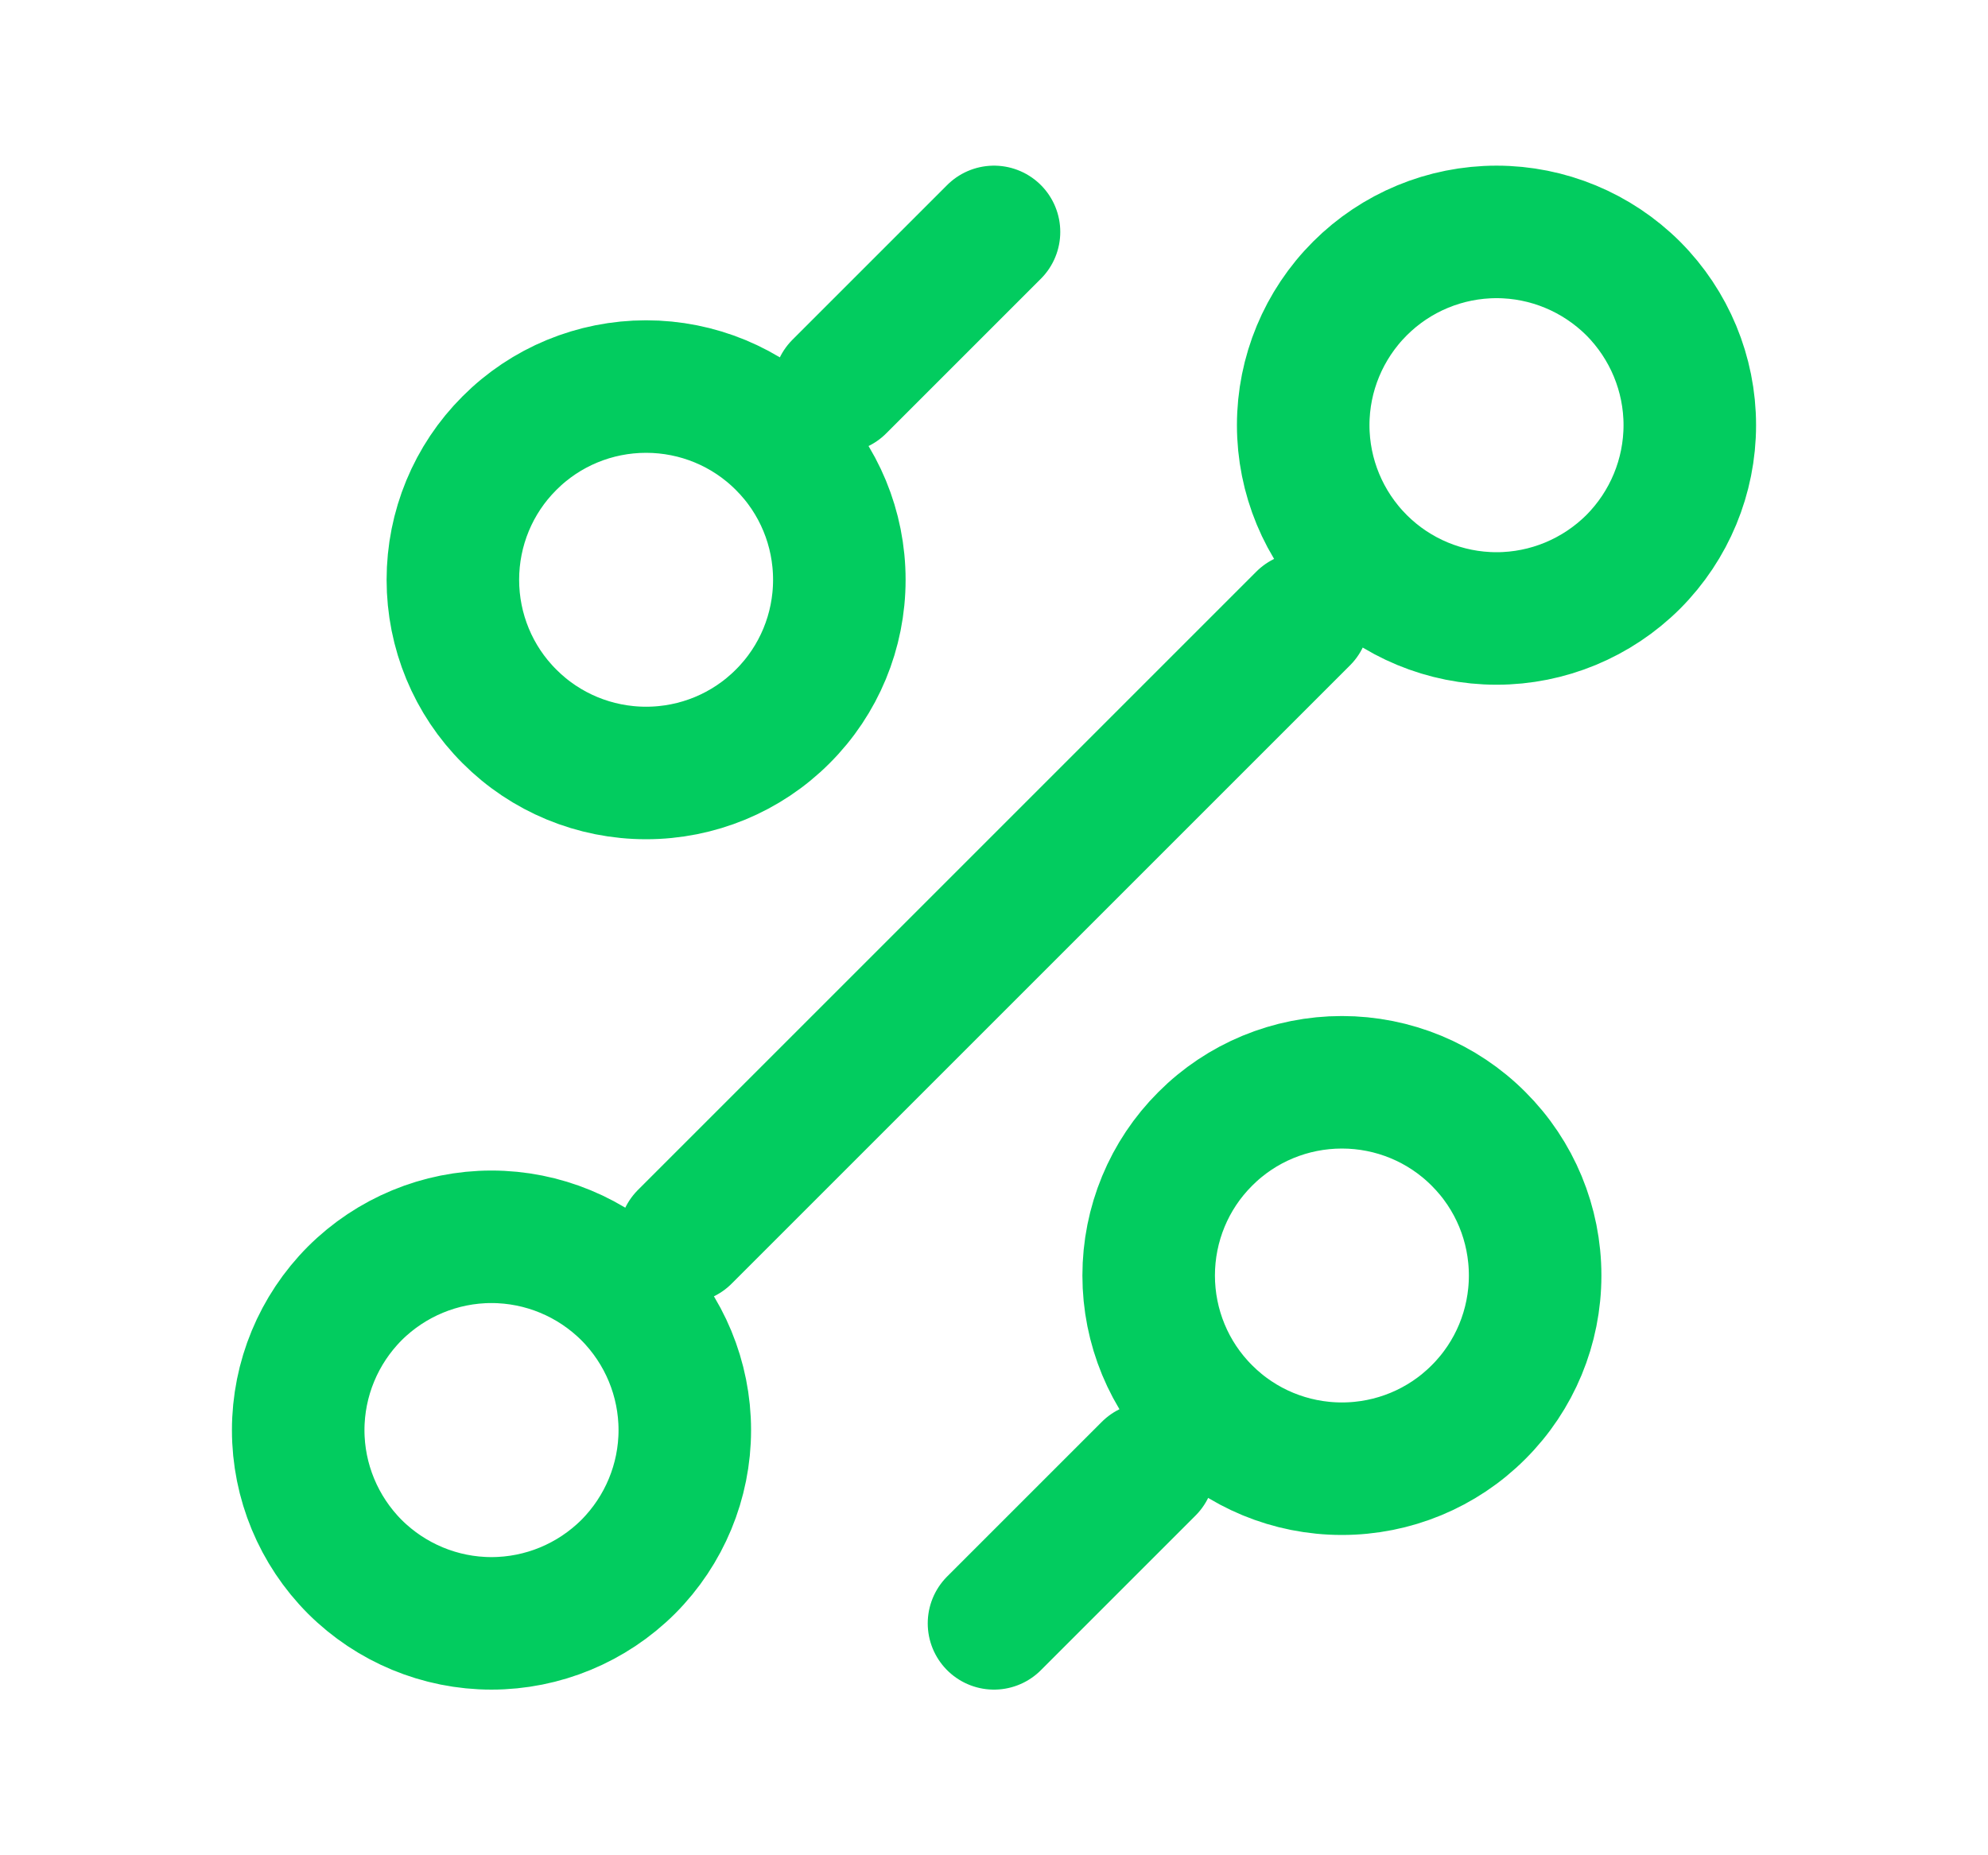 <svg width="15" height="14" viewBox="0 0 15 14" fill="none" xmlns="http://www.w3.org/2000/svg">
<path d="M6.333 2.917L7.5 1.75M5.167 9.333L9.833 4.667M7.5 12.25L8.667 11.083M10.125 11.083C10.512 11.083 10.883 10.93 11.156 10.656C11.43 10.383 11.583 10.012 11.583 9.625C11.583 9.238 11.43 8.867 11.156 8.594C10.883 8.32 10.512 8.167 10.125 8.167C9.738 8.167 9.367 8.32 9.094 8.594C8.82 8.867 8.667 9.238 8.667 9.625C8.667 10.012 8.82 10.383 9.094 10.656C9.367 10.93 9.738 11.083 10.125 11.083ZM4.875 5.833C5.262 5.833 5.633 5.68 5.906 5.406C6.18 5.133 6.333 4.762 6.333 4.375C6.333 3.988 6.18 3.617 5.906 3.344C5.633 3.07 5.262 2.917 4.875 2.917C4.488 2.917 4.117 3.07 3.844 3.344C3.57 3.617 3.417 3.988 3.417 4.375C3.417 4.762 3.57 5.133 3.844 5.406C4.117 5.68 4.488 5.833 4.875 5.833ZM3.708 12.25C4.095 12.25 4.466 12.096 4.74 11.823C5.013 11.549 5.167 11.178 5.167 10.792C5.167 10.405 5.013 10.034 4.74 9.76C4.466 9.487 4.095 9.333 3.708 9.333C3.322 9.333 2.951 9.487 2.677 9.76C2.404 10.034 2.25 10.405 2.25 10.792C2.25 11.178 2.404 11.549 2.677 11.823C2.951 12.096 3.322 12.25 3.708 12.25ZM11.292 4.667C11.678 4.667 12.049 4.513 12.323 4.24C12.596 3.966 12.75 3.595 12.75 3.208C12.75 2.822 12.596 2.451 12.323 2.177C12.049 1.904 11.678 1.75 11.292 1.75C10.905 1.75 10.534 1.904 10.261 2.177C9.987 2.451 9.833 2.822 9.833 3.208C9.833 3.595 9.987 3.966 10.261 4.24C10.534 4.513 10.905 4.667 11.292 4.667Z" stroke="#02CC5F" stroke-linecap="round" stroke-linejoin="round"/>
</svg>
